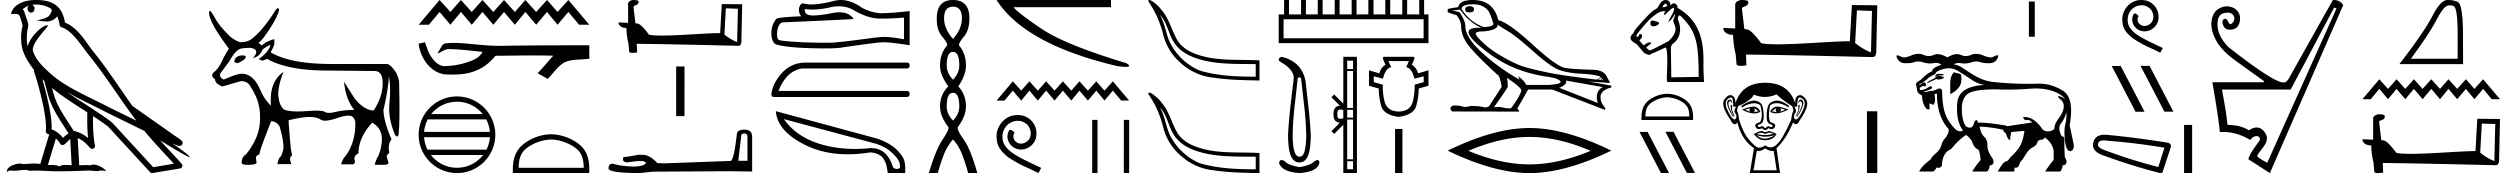 <svg xmlns="http://www.w3.org/2000/svg" width="259.992" height="18"><path d="M3.73.474c.693 0 1.247.2 1.634.479.006.053.02.107.009.16-.05.248-.195.477-.396.63-.316.207-.697.267-1.057.356-.09.01-.019.031.031.04.23.04.707.099.971.099l.052-.001c.278-.032.54-.148.766-.311.079-.067.147-.15.205-.236.147.346.227.713.26.917.018.11.096.2.202.233 1.139.349 2.038 1.91 2.88 2.949 1.729 2.137 3.199 4.526 4.892 6.76-.937-.456-1.87-.916-2.81-1.374-1.92-1.01-3.92-1.816-5.604-3.09l-.008-.008c-.97-.808-1.963-1.66-2.339-2.793-.148-.92 1.757-2.577 1.542-2.646a.207.207 0 0 0-.064-.01c-.458 0-1.753 1.128-2.019 2.202-.003-.014-.01-.03-.014-.045-.073-.356-.154-1.256.068-1.98a.29.29 0 0 0 .01-.103 1.968 1.968 0 0 0-.123-.634c-.063-.17-.139-.344-.26-.765-.031-.108-.142-.328-.208-.345.186-.138.375-.28.645-.375a.434.434 0 0 0-.132.314c0 .23.164.415.365.415.2 0 .364-.186.364-.415V.894a.411.411 0 0 0-.255-.39c.053-.007.096-.019.154-.022.081-.006.16-.008.238-.008zm.67 7.763c.065.065.135.124.202.187.214.78.412 1.64.692 2.305.483 1.145 1.216 2.141 1.84 3.154a1.814 1.814 0 0 0-.385.27 6.831 6.831 0 0 0-.199.193 2.61 2.61 0 0 0-1.186-.897c.045-.723-.108-1.712-.34-2.787A34.903 34.903 0 0 0 4.4 8.237zm1.006.908c1.149.945 2.428 1.738 3.676 2.54-.018.91-.018 1.778.084 2.675a3.411 3.411 0 0 0-1.437-.736c-.02 0-.037.012-.057.012-.649-1.063-1.383-2.06-1.837-3.134-.156-.37-.293-.85-.429-1.357zm.407 5.254a2.5 2.5 0 0 1 .44.541.3.3 0 0 0 .257.14.29.29 0 0 0 .17-.053c.215-.156.347-.324.476-.446.047-.045.097-.08.148-.117l.149 2.722c-.213-.014-.435-.035-.637-.035-.264 0-.495.036-.633.172-.169-.134-.497-.164-.89-.164-.102 0-.207.002-.316.004l.836-2.764zM6.97 9.574c1.354.787 2.784 1.414 4.135 2.125a.244.244 0 0 0 .006.003c1.295.631 2.586 1.28 3.894 1.904.984 1.189 2.052 2.295 3.078 3.42l-2.15.362-4.267-4.635a.288.288 0 0 0-.037-.036c-1.499-1.137-3.152-2.082-4.66-3.143zM3.796 0c-.135 0-.273.005-.411.013C2.3.083 1.512.54 1.243 1.157c-.04.093-.146.314-.007.314a2.35 2.35 0 0 1 .341-.028c.418 0 .38.172.47.194.09.282.29.846.303 1.068-.244.86-.153 1.763-.064 2.198.15.732.63 1.584 1.261 2.38a.285.285 0 0 0 0 .166 35.3 35.3 0 0 1 .903 3.336c.251 1.168.393 2.277.317 2.823a.294.294 0 0 0 .221.328c.045.011.084.031.127.045l-.928 3.079a2.847 2.847 0 0 0-.593-.055c-.381 0-.756.05-1.064.05-.125 0-.24-.008-.34-.032a.546.546 0 0 0-.125-.012c-.436 0-1.428.306-1.34.879.15-.128.257-.159.375-.159.11 0 .23.027.405.027h.027c.254-.004.697-.083 1.053-.083.18 0 .338.02.438.08.236-.01.45-.013.649-.013.85 0 1.447.07 2.5.075a89.565 89.565 0 0 0 2.974-.079c.45.003.697.054.922.054h.04c.134-.004.265-.057.48-.057.123 0 .273.017.468.07-.25-.341-.877-.685-1.33-.685a.591.591 0 0 0-.302.071 5.081 5.081 0 0 0-.508-.022c-.22 0-.448.01-.678.02l-.157-2.83c.487.203.857.517 1.281 1.021a.295.295 0 0 0 .513-.246c-.192-1.039-.213-2.019-.202-3.06.54.354 1.072.713 1.576 1.094l4.36 4.738a.29.29 0 0 0 .263.09c.95-.159 1.9-.315 2.849-.474a.294.294 0 0 0 .23-.193.298.298 0 0 0-.06-.297c-.741-.83-1.508-1.631-2.25-2.445 1.269.78 2.875 1.755 3.08 1.755.022 0 .027-.013.012-.04-.094-.163-.9-.755-1.775-1.373.14.058.276.12.415.177l.017.01c.103.035.16.059.27.062a.286.286 0 0 0 .108-.016.317.317 0 0 0 .188-.152.32.32 0 0 0 .023-.238c-.017-.05-.038-.077-.054-.098-.061-.085-.103-.109-.162-.154a4.553 4.553 0 0 0-.205-.149c-.153-.105-.336-.223-.493-.328a4.992 4.992 0 0 1-.328-.233.307.307 0 0 0-.028-.025l-3.892-2.736c-.008-.006-.02-.001-.028-.006-1.333-1.869-2.588-3.825-4.046-5.627C9 4.496 8.145 2.888 6.758 2.352 6.69 1.956 6.54 1.225 6.003.703 5.547.26 4.888.056 4.147.011A5.728 5.728 0 0 0 3.796 0zm21.477 5.76q-.785 0-.91.607v.036q.09.16.374.16.82-.356.82-.66v-.035q0-.072-.284-.107zm2.853-1.105q-.125.695-1.23 1.498l.392.16.535-.196.268.179q2.05.98 5.44 1.034l5.315.054.071-.002q.909 0 .883 1.33-.027 1.383-.937 2.774-.57 0-1.159-.437-.588-.437-.963-1.026-.375-.588-.963-1.533.178 1.872 1.07 2.942-1.088 0-1.935.206-.424.102-.707.102t-.426-.102q-.177-.128-.882-.128-.429 0-1.053.047-.481.037-.88.037-.967 0-1.448-.215-.445-.375-.561-1.311-.116-.936.526-2.595-1.32.945-1.32 2.871v.643q-.66-.678-1.035-1.499-.73-1.819-1.997-1.819-.482 0-1.855.606-.464-.196-.375-.624l.892-1.195q.642-1.088.928-1.213.142-.267 1.39-.267.536.143.536.392 0 .34-.357.678.678-.143.981-.803 0-.16.856-.588zM28.895.86q-.087 0-.198.138-1.356 2.159-2.461 2.997-.428.374-1.16.392-.356 0-1.088-.535Q22.9 2.8 22.472 2.07q-.481-.856-.624-.946-.071 0-.107.179 0 1.016 2.069 3.763-.392.57-.731 1.302-.34.731-.803 1.115-.464.383.09.758 0 .464.766.749.624-.178 1.909-.553.767 0 1.052.642.945 1.427.945 2.979.107 2.069-1.427 3.96-.481.32-.481.891 0 .232.588.232.964 0 .964-.232l-.072-.482q0-.25.375-.374v-.036q0-.339 1.213-3.406.552 0 .874.535.41 1.355.41 2.247 0 .196-.25.838-.303.232-.374.839h1.426l-.107-.446q-.071-.268.197-.464l-.125-.66q-.232-2.515-.232-2.96v-.036q1.409-.34 2.167-.34.758 0 1.168.277.163.11.457.11.446 0 1.193-.253.81-.273 1.242-.273.23 0 .354.077.357.223.357.758 0 1.962-.999 3.336-.32.32-.481.891h1.23q.321-.107.143-.535.036-.463.428-.588 0-1.623 1.427-3.21.999.552 1.017 1.712 0 .445-.179 1.212l-.214.589q-.196.232-.357.874h1.178q.214-.09.267-.196l-.178-.571q-.09-.25.25-.446-.179-.945.231-1.427-.838-1.962-.838-3.085.446-1.837.57-3.443.215 1.124.054 2.693-.16 1.57.535 3.247.136.282.248.282.078 0 .145-.14.178-1.016.071-5.618-.143-.57-.303-.874-.57-.874-.981-.91h-5.761q-4.263 0-6.314-1.212.339-.607.375-.83.035-.223 0-.544-.856.25-1.285.66l-.356-.267q.374-.232 1.195-1.499.82-1.266.963-1.98-.06-.12-.141-.12zM45.715 0L43.54 2.573h1.06l1.115-1.33 1.126 1.33 1.094-1.33 1.126 1.33 1.115-1.33 1.126 1.33 1.115-1.33 1.126 1.33 1.094-1.33 1.125 1.33 1.126-1.33 1.094 1.33 1.126-1.33 1.115 1.33h1.062L59.108 0l-1.126 1.244L56.888 0l-1.126 1.244L54.637 0l-1.094 1.244L52.417 0l-1.115 1.244L50.176 0l-1.115 1.244L47.935 0l-1.094 1.244L45.715 0zm-1.511 4.395l-.015.003-.65.143c.093.77.392 1.516.888 2.114.445.542 1.068.973 1.773 1.072.241.022.484.03.726.03.25 0 .5-.008.749-.019.917-.048 1.835-.295 2.61-.798a5.17 5.17 0 0 0 1.208-1.101.176.176 0 0 1 .126-.041c.042 0 .086.006.128.006A.274.274 0 0 0 51.8 5.8c1.208-.012 2.416-.034 3.624-.034.686 0 1.372.007 2.057.028a.133.133 0 0 1 .028-.004c.063 0-.073.104-.094.14-.498.564-.984 1.138-1.5 1.687l1.045.59c.566-.56.996-1.271 1.69-1.69.655-.335 1.41-.297 2.124-.36l.512-.044V4.706c-3.026.008-6.052.007-9.077.058a12.85 12.85 0 0 1-.34.005c-1.42 0-2.83-.23-4.247-.298a11.08 11.08 0 0 0-.41-.008c-.303 0-.607.014-.907.052-.299.073-.422.387-.566.625a6.44 6.44 0 0 1-.223.364c.028.014.054.02.08.02.11 0 .204-.108.306-.146.243-.138.508-.278.792-.278.038 0 .077.002.116.008 1.126.019 2.243.18 3.362.286-.23.501-.749.776-1.242.962a7.976 7.976 0 0 1-2.763.518c-.512-.039-.921-.413-1.21-.808-.371-.494-.569-1.088-.752-1.671zm3.321 6.185c1.084 0 2.05.501 2.678 1.284h-5.356a3.425 3.425 0 0 1 2.678-1.283zm3.04 1.837c.208.394.34.833.38 1.298h-6.84c.04-.465.172-.904.38-1.298zm.384 1.851c-.034.465-.16.903-.36 1.298h-6.128a3.415 3.415 0 0 1-.36-1.298zm-.71 1.851a3.426 3.426 0 0 1-2.714 1.328 3.426 3.426 0 0 1-2.713-1.328zm-2.714-6.091a3.992 3.992 0 0 0-3.986 3.986A3.991 3.991 0 0 0 47.525 18a3.992 3.992 0 0 0 3.986-3.986 3.992 3.992 0 0 0-3.986-3.986zm9.784 4.486c.978 0 2.202.502 2.794 1.095.519.518.586 1.205.605 1.844h-6.77c.019-.639.086-1.326.605-1.844.592-.593 1.787-1.095 2.766-1.095zm0-.548c-1.16 0-2.41.536-3.14 1.268-.751.75-.836 1.739-.836 2.478V18h7.952v-.288c0-.74-.057-1.727-.807-2.478-.732-.732-2.01-1.268-3.17-1.268zM75.485.864c.664.029 1.029.043 1.186.043h.071l-.086 3.472a5.093 5.093 0 0 1-1.32-.786l.15-2.729zM65.8 0c-.221.043-.514.179-.478.443v1.936a37.019 37.019 0 0 0-1-.043c0 .243.2.571.821.571.007.55.107 1.222.207 1.564l.086.9c0 .1.172.129.357.129.222 0 .465-.043.465-.043l-.036-.9c3.528.029 10.257.207 10.593.207.171 0 .285-.185.285-.443l.086-3.878L75.064.42l-.172 3.022c-1.535.007-4.193.257-6 .257-.571 0-1.064-.021-1.4-.093-.071-.078-.735-1.043-1.157-1.15a1.853 1.853 0 0 0-.25-.028c-.071-.586-.143-1.172-.207-1.75.129-.165.421-.122.5-.343.079-.107.029-.286-.121-.293C66.17.007 65.935 0 65.835 0zm4.52 6.911v5.164h.865V6.911zm7.1 6.976q.311 0 .311.327v2.51h-.95l.312-2.644q.015-.193.327-.193zm.014-.4q-.757 0-.801.43-.312 2.806-.668 2.82l-6.89.253-.713-.03q-.801-.846-1.425-.846l-.46-.03q-1.262.238-1.515.238-.178 0-.178.238 0 .326.505.326.867-.138 1.33-.138.084 0 .155.005.252 0 .416.208-.29.358-1.296.358l-.16-.002q-1.143-.03-2.019-.297-.43 0-.43.505.044.46 3.222.475l1.41-.148 8.048-.045 2.256.03v-3.623q-.014-.728-.787-.728zM87.243.655q.87 0 1.588.434 1.461.847 2.768.847 1.316 0 2.413-.113v2.26q-1.364-.242-1.969-.242h-.016q-.492 0-1.372.113-3.575.492-4.454.492-1.46 0-2.752-.049-2.21-.129-2.429-.234-.21-.096-.21-.556 0-.452.121-.791.122-.34.404-.484 6.907-.307 7.448-.355-.481-.695-1.491-.695-.328 0-.712.073-1.286.253-1.984.253-.147 0-.267-.01-.686-.065-.638-.654.385.052.796.052.862 0 1.835-.23.48-.111.92-.111zM87.448 0q-.35 0-.69.088-1.38.363-2.43.38-.257 0-.927-.13-.315.29-.315.686 0 .396.25.67-2.639.097-2.639.315-.476.605-.476 1.452 0 .84.444 1.146 1.34.428 5.383.428.645 0 1.315-.065 3.744-.557 4.462-.573h.071q.738 0 2.705.307V1.137l-.016.016q-1.687.194-2.752.218-.054.002-.11.002-1.013 0-2.085-.567Q88.505 0 87.448 0zm-3.714 6.508q-1.435.033-2.375 1.038-1.039 1.138-1.138 2.276 0 .264.297.264h13.786q.297 0 .297-.313 0-.314-.297-.314h-13.34q.824-2.11 2.473-2.341h10.867q.297 0 .297-.314 0-.296-.297-.296zm-2.214 5.878l9.536 2.55c.611.201 1.073.432 1.394.686.32.253.589.522.82.798.224.283.335.603.335.961-.022.12-.164.187-.328.187a.545.545 0 0 1-.417-.187c-.403-1.32-1.156-1.975-2.237-1.975-.067 0-.134 0-.2.007-.515.052-1.015.075-1.507.075-1.334 0-2.58-.18-3.735-.545-1.573-.492-2.795-1.342-3.66-2.557zm-.842-.827c.12 1.394 1.133 2.564 3.05 3.511 1.312.649 2.788.977 4.428.977.753 0 1.536-.067 2.356-.202.753.075 1.237.35 1.46.835.21.336.299.88.351 1.32h1.812c.06-1.297-.157-1.61-.656-2.192-.492-.581-1.245-1.044-2.252-1.394L80.678 11.56zM99.11.696q.927 0 .927 1.222 0 1.075-.928 2.129-.927-1.054-.927-2.129 0-1.222.927-1.222zm0 4.7q.653 0 .653 1.412 0 .8-.654 1.475-.653-.674-.653-1.475 0-1.412.653-1.412zm0 4.257q.653 0 .653 1.413 0 .8-.654 1.475-.653-.674-.653-1.475 0-1.413.653-1.413zm0-9.653q-1.687 0-1.687 1.918-.02 1.201.559 1.886.58.685.516.917-.738.864-.738 2.087 0 1.012.865 2.17-.865.865-.865 2.088 0 1.011.865 2.15.105.273-.59 1.285Q97.338 15.513 96.6 18h.928q.463-1.644.822-2.35.358-.706.758-1.149.422.443.77 1.149.347.706.811 2.35h.949q-.696-2.487-1.423-3.499-.727-1.012-.6-1.286.842-1.138.842-2.15 0-1.222-.8-2.086.8-1.16.8-2.171 0-1.223-.716-2.087-.064-.232.506-.917.569-.685.569-1.886Q100.817 0 99.109 0zm4.529 0q1.482 2.309 4.617 4.026 3.134 1.717 7.92 2.844.592.083.904.083.668 0 .054-.384-6.344-1.914-8.775-3.547-2.43-1.633-2.956-2.271h10.136V0zm1.691 8.459l-1.691 2h.824l.867-1.034.875 1.033.85-1.033.874 1.033.867-1.033.875 1.033.866-1.033.875 1.033.85-1.033.875 1.033.875-1.033.85 1.033.874-1.033.867 1.033h.825l-1.692-2-.875.967-.85-.966-.874.966-.875-.966-.85.966-.875-.966-.866.966-.875-.966-.867.966-.874-.966-.85.966-.875-.966zm.466 3.505c-.084 0-.168.008-.251.015-1.212.13-2.073 1.357-1.883 2.546.084.884.633 1.38 1.235 1.867 1.79 1.097 1.288.693 3.094 1.608l.29-.541c-2.15-1.006-2.409-1.166-3.08-1.608-.548-.442-.982-.93-.944-1.67-.016-.51.29-1.036.632-1.287.275-.206.625-.328.968-.328.26 0 .503.061.717.213.54.267.838 1.151.442 1.708a1.05 1.05 0 0 1-.839.45.776.776 0 0 1-.457-.146c-.274-.152-.48-.685-.198-.983-.13-.137-.313-.305-.45-.305-.091 0-.16.069-.206.23-.304.73.183 1.561.915 1.76.13.038.259.06.389.06.838 0 1.615-.7 1.615-1.57.077-1.013-.731-1.943-1.745-2.004a2.463 2.463 0 0 0-.244-.015zm7.788.502V18h.553v-5.534zm3.29 0V18h.554v-5.534zM120.62 1.53c.873.93.917 2.337 1.773 3.28.705.802 1.733 1.211 2.747 1.465 1.75.43 3.665.37 5.451.393v1.307c-2.085 0-4.077-.095-5.892-.659a6.219 6.219 0 0 1-3.079-3.001c-.38-.912-.5-1.921-1-2.785zM119.517 0c-.069 0-.109.042-.08.163a10.38 10.38 0 0 1 1.56 3.56c.282.987.807 1.911 1.563 2.612.972.973 2.279 1.616 3.653 1.744 1.544.235 3.209.266 4.768.29V6.281c-1.973-.118-3.989.078-5.92-.442-.952-.256-1.937-.678-2.524-1.51-.673-1.03-.89-2.31-1.706-3.252a3.971 3.971 0 0 0-.925-.894c-.075-.061-.273-.184-.39-.184zm1.103 11.162c.873.93.917 2.337 1.773 3.279.705.803 1.733 1.212 2.747 1.465 1.75.431 3.665.37 5.451.394v1.306c-2.085 0-4.077-.095-5.892-.658a6.219 6.219 0 0 1-3.079-3.001c-.38-.912-.5-1.922-1-2.785zm-1.103-1.53c-.069 0-.109.042-.08.162a10.38 10.38 0 0 1 1.56 3.561c.282.987.807 1.911 1.563 2.612.972.973 2.279 1.616 3.653 1.744 1.544.235 3.209.266 4.768.289v-2.086c-1.973-.118-3.989.077-5.92-.442-.952-.257-1.937-.678-2.524-1.511-.673-1.029-.89-2.309-1.706-3.25a3.971 3.971 0 0 0-.925-.895c-.075-.062-.273-.184-.39-.184zm28.532-7.628V3.98h-14.56V2.004zM133.542 0v1.496h-.561v2.992h15.576V1.496h-.455V0h-.507v1.496h-1.256V0h-.507v1.496h-1.256V0h-.508v1.496h-1.229V0h-.534v1.496h-1.229V0h-.508v1.496h-1.255V0h-.508v1.496h-1.256V0h-.507v1.496h-1.23V0h-.507v1.496h-1.255V0zm1.593 8.043q.161 0 .186.198l.274 2.474q.21 1.703.248 3.257 0 1.07-.155 1.697-.156.628-.54.628-.386 0-.554-.628-.168-.628-.156-1.697.025-1.554.237-3.257l.273-2.474q.025-.198.187-.198zm-1.877-2.139q-.523.261-.063.547 1.517.883 1.33 1.877l-.285 2.387q-.2 1.703-.286 3.257 0 1.517.286 2.22.286.702.895.702t.895-.703q.286-.702.286-2.219-.087-1.554-.286-3.257l-.261-2.287q-.398-2.039-2.511-2.524zm.017 10.74q-.214 0-.254.3.261.92 2.126 1.056 1.865-.137 2.064-1.057 0-.294-.193-.294-.117 0-.305.108-.373.423-1.566.621-1.193-.198-1.566-.634-.183-.1-.306-.1zm7.438-10.337v.878h-.61v-.878zm0 1.079v3.836h-.61V7.386zm0 4.036v.805h-.61v-.805zm-1.327-.03c.108 0 .225.03.314.045v.88c-.093.01-.213.043-.322.043-.094 0-.18-.024-.234-.108-.034-.062-.068-.18-.068-.376s.034-.314.068-.375c.054-.085.144-.11.242-.11zm1.327 1.036v4.134h-.61v-4.134zm0 4.335v.834h-.61v-.834zM139.7 5.904v4.874l-.95-.952-.285.285.878.88c-.532.052-.654.417-.67.885.014.501.127.809.67.886l-.878.88.285.285.95-.952V18h1.416V5.904zm6.824.445l-.28.635q.598.12.852 1.2l.965-.247v.603l-.94.267q.007.889-.171 1.67-.184.781-.832 1.01-.324.111-.651.111t-.657-.111q-.66-.229-.839-1.01-.184-.781-.165-1.67l-.94-.267v-.603l.96.247q.253-1.08.857-1.2l-.293-.635zm-2.578-.445q-.229 0-.032.445l.172.387q-.509.324-.636.896l-1.08-.324v1.607l1.017.292q0 .914.26 1.829.267.914 1.81 1.118 1.544-.204 1.817-1.118.266-.915.266-1.83l1.017-.291V7.308l-1.093.324q-.127-.572-.635-.896l.172-.387q.203-.445-.032-.445zm1.134 7.504V18h.768v-4.592zM152.839.644q-.462 0-.462.35 0 .294.462.294.448 0 .448-.294 0-.35-.448-.35zm.35-.196q1.064 0 1.596.686.266.434.518 1.33-.014.21-.35.28-.336.07-.658.07-1.484-.546-2.296-1.89.056-.476 1.19-.476zm2.535 2.1q.266.197 1.127.715.86.518 2.688 2.149 1.828 1.631 2.766 1.918.938.287 2.205.343 1.267.056 1.912.294 0 .197-.407.309-3.514-.407-5.16-.757-1.645-.35-2.429-.595-.784-.245-2.002-.93-1.219-.687-1.947-1.331-.728-.644-.952-1.008-.224-.364.553-.385.777-.021 1.26-.224.484-.203.386-.498zm10.74 5.49l.112.111q0 .113-.14.155l-.267-.014q.295-.126.295-.253zm.182.168l.112.14-.21-.014q.084-.07.098-.126zM151.845.994q.952 1.358 2.226 1.905-.162-.009-.305-.009-1.027 0-1.039.443 0 .7 2.387 2.408 2.388 1.708 5.622 2.212 1.4.182 1.569.547.028.266-1.33.336h-2.255q-.224-.49-.826-.897l.126.35q-2.24-1.288-3.928-2.849-1.687-1.561-1.701-2.71 0-.546-.546-1.372 0-.126-.756-.238v-.028l.756-.098zm10.978 7.38l3.879.686q-.407.168-.568.602-.16.434.035 1.05l-4.018-1.582q.056-.014.266-.12.21-.104.37-.286.162-.182.036-.35zm-6.091-.267q1.512 1.009 1.484 1.317-.224.728-1.092 1.848-.462 0-.875-.098-.223-.053-.463-.053-.207 0-.427.04 1.443-2.045 1.443-2.13 0-.545-.084-.924zM153.175 0q-.742 0-1.113.203t-.4.54q-1.105.153-1.105.223v.28q.028.07.924.336.476.63.476 1.149 0 .98.714 1.932t3.067 3.122q.21 0 .434 1.247l-1.317 2.016q-.168.112-.448.126-.462-.154-1.47-.154-.32.098-.567.098-.176 0-.315-.049-.272-.096-.728-.096-.107 0-.224.005-.476.224-.084.616l7.001.014-.224-.336q.434-.714 1.12-1.96h2.52l5.462 2.114.056-.196q-.588-.588-.49-1.33.21-.602 1.106-.798v-.196l-2.24-.406v-.014l2.1.14q0-.056-.357-.715-.357-.658-1.506-.658-1.876-.056-2.765-.182-.89-.126-3.396-2.422-2.506-2.297-3.584-2.549-.519-2.1-2.647-2.1zm5.888 14.24q2.997 0 6.355 1.447-3.358 1.408-6.355 1.408-2.976 0-6.355-1.408 3.379-1.448 6.355-1.448zm0-.926q-3.7 0-8.506 2.353Q155.363 18 159.063 18t8.507-2.333q-4.786-2.353-8.507-2.353zM173.226.371c.161.111.15.172.132.238-.021.086-.283.143-.402.143-.033 0-.055-.004-.057-.014 0-.077.127-.278.327-.367zm-1.343 1.763c-.167 0-.25.089-.25.266 0 .221.1.332.3.332h.016a.74.74 0 0 0 .581-.266v-.1c0-.077-.647-.232-.647-.232zm2.148-1.34c.243.196-.199.752-.461 1.318l-.091.195c.457-.29.695-.854.695-.854.11.176-.25.655-.14.797.122.432.618.953-.497 2.014-.145.088-1.804.974-1.937.974-.1 0-.171-.077-.415-.298l.498-.399v-.116l-.016-.016h-.1c-.166 0-.376.105-.63.315a4.633 4.633 0 0 1-.454-.541c.207-.163.29-.275.277-.427.03-.187-.095-.217-.192-.217-.044 0-.083.006-.097.006v.133c-.033.067-.105.122-.216.166-.044 0-.066-.15-.066-.15 0-.077.177-.32.531-.73.974-1.195 1.726-1.804 2.368-1.804l.146.011c-.246.155-.133.416-.133.416.258-.227.676-.697.93-.794zm.676.805h.005c1.681 1.616 1.937 2.714 1.947 6.398l-2.849.045-.04-2.963c0-.199.044-.438.221-.538 1.194-.922.59-2.322.51-2.478-.029-.354.11-.464.206-.464zM173.273 0c-.1 0-.32 0-.543.242-.198.216-.262.622-.646.76-.384.263-.638.536-.881.786-.974 1.063-1.3 1.433-1.311 1.644-.777.634.061 1.008.316 1.155.83.963.688.895 1.044 1.052.129.034.203.063.268.063.07 0 .132-.034.241-.13.122 0 1.428-.631 1.428-.631.144 0 .204.475.204 1.56-.013.745-.09 1.977-.005 1.977.002 0 .004 0 .005-.002l.034.05h3.769l.016-.016-.05-1.096c-.077-1.373.48-4.819-2.71-6.597.037-.223-.142-.466-.368-.466-.113 0-.238.061-.353.216-.02-.267-.135-.546-.458-.567zm.117 10.126c.661 0 1.488.34 1.888.74.35.35.396.813.409 1.244h-4.573c.013-.43.06-.895.41-1.245.4-.4 1.206-.74 1.867-.74zm0-.37c-.783 0-1.626.362-2.12.856-.507.507-.564 1.174-.564 1.674v.194h5.37v-.194c0-.5-.038-1.167-.545-1.674-.494-.494-1.356-.856-2.14-.856zm-.173 3.954l-.013.006 2.23 4.272h.84l-2.23-4.278zm-1.868.006l-.84.007L172.736 18l.84-.006-2.228-4.278zm21.766-12.64c.828.036 1.281.054 1.477.054h.089l-.107 4.323c-.711-.294-1.147-.587-1.645-.979l.186-3.398zM181.053 0c-.275.053-.64.222-.596.552v2.41a46.101 46.101 0 0 0-1.245-.053c0 .302.25.711 1.023.711.009.685.134 1.521.258 1.948l.107 1.121c0 .125.213.16.445.16.275 0 .578-.053.578-.053l-.045-1.12c4.395.035 12.774.257 13.192.257.213 0 .356-.231.356-.551l.107-4.83-2.642-.027-.214 3.763c-1.912.008-5.221.32-7.472.32-.712 0-1.325-.027-1.743-.116-.09-.098-.917-1.299-1.441-1.432a2.307 2.307 0 0 0-.312-.036c-.089-.729-.178-1.458-.258-2.179.16-.205.525-.151.623-.427.098-.133.036-.356-.151-.365-.107-.044-.4-.053-.525-.053zm.984 11.26q-.2.2 0 .37l-.57-.216.57-.154zm3.085-.016l.555.17-.555.216q.2-.17 0-.386zm-2.699-.015l.463.34-.494.092q.185-.17.031-.432zm2.314-.016q-.155.278.03.448l-.493-.093.463-.355zm.064-.126q-.161 0-.257.05-.332.169-.455.493.277.153.62.153.553 0 1.277-.4-.79-.296-1.185-.296zm-2.436.001q-.398 0-1.207.31.723.395 1.275.395.354 0 .638-.163-.124-.324-.455-.494-.094-.048-.25-.048zm-2.46-.736q-.091 0-.204.106-.317.293.516 1.68l.155-.107-.247-.602.015-.493-.2-.031q.061.077.069.34.008.261.27.74l-.046.046q-.108-.2-.34-.717-.231-.517-.084-.718.056-.076.113-.076.092 0 .187.2l.047-.031q-.09-.337-.252-.337zm7.348 0q-.166 0-.264.337l.046.03q.095-.2.19-.2.06 0 .118.077.155.2-.077.718-.231.516-.355.717l-.046-.046q.262-.479.27-.74.008-.263.07-.34l-.186.03.016.494-.247.602.139.108q.848-1.388.532-1.681-.113-.106-.206-.106zm-7.25-.213q.132 0 .176.187.085.363.061.602-.016.172.171.172.073 0 .176-.026-.4.448-.03.818.092.509-.17.524h-.009q-.26 0-.685-.879-.432-.894-.016-1.234.202-.164.326-.164zm7.154 0q.124 0 .325.164.417.34-.023 1.234-.432.88-.685.88h-.01q-.254-.016-.161-.525.355-.37-.03-.818.098.026.168.026.182 0 .17-.172-.015-.24.07-.602.044-.187.176-.187zm-2.361.323q-.096 0-.183.019-.54.115-.725.5-.17.525-.162 1.165.008.64.355.756.347.116.24.24-.06.067-.143.067-.068 0-.15-.045-.072-.038-.135-.038-.101 0-.182.1-.066.081-.133.081-.068 0-.137-.08-.086-.1-.186-.1-.062 0-.13.037-.08.045-.147.045-.082 0-.146-.068-.116-.123.231-.239.347-.115.355-.748.008-.632-.147-1.172-.154-.386-.67-.501-.082-.019-.175-.019-.493 0-1.299.52l-.03.231q.758-.472 1.317-.472.373 0 .657.21.324 1.203-.046 1.758-.633.155-.432.51.118.209.327.209.146 0 .336-.102.162.2.32.2t.312-.2q.196.102.346.102.215 0 .333-.21.2-.354-.447-.509-.293-.555-.031-1.758.295-.22.677-.22.556 0 1.297.467l-.046-.231q-.725-.505-1.221-.505zm-.817 3.34q.173 0 .434.095-.441.147-.895.147-.404 0-.817-.116.298-.121.487-.121.123 0 .199.052.096.065.19.065.095 0 .188-.065.08-.058.214-.058zm-1.278.25q.44.161.906.161t.96-.162q-.51.34-.987.363l-.054.001q-.447 0-.825-.364zm.524-.448q-.37.077-.833.34.417.508.818.601.166.038.342.038.25 0 .521-.077.463-.13.679-.578-.494-.247-.817-.309l-.355.14-.355-.155zm1.527-3.794q.679.648 1.635 1.234.17.447.077.586-.092.139-.185.817-.478 1.08-.887 1.774-.409.694-.848.98-.192.124-.399.124-.27 0-.565-.21-.355.244-.62.244-.138 0-.252-.066-.331-.193-.879-.848-.547-.656-.964-1.998-.092-.678-.177-.81-.085-.13.07-.593 1.356-.602 1.634-1.203.576.239 1.148.239.608 0 1.212-.27zm-1.172 5.614q.403.281.72.281.082 0 .159-.019l.308 2.02h-2.406l.34-2.02q.076.02.159.02.316 0 .72-.282zm0-6.817q-2.453 0-3.116 2.19.062-.663-.324-.856-.093-.047-.19-.047-.298 0-.62.456-.424.601.656 2.144.197.424.401.424h.008q.208-.008.285-.209.432 1.82 1.728 2.7L181.976 18h3.146l-.37-2.591q.987-.91 1.728-2.7.077.201.285.209h.007q.205 0 .402-.424 1.08-1.543.647-2.144-.327-.456-.623-.456-.095 0-.186.047-.378.193-.301.856-.679-2.19-3.131-2.19zm10.576 2.962V18h1.077v-6.431zm7.548-3.896h-.02c-.206.004-.34.063-.403.177v.233l-.577.302c-.192.1-.288.192-.288.275l.975-.453c.015.038.08.057.197.057.024 0 .05 0 .077-.002a.932.932 0 0 0 .48-.151V8h-.082a.724.724 0 0 0-.351-.102.54.54 0 0 0-.116.013.589.589 0 0 0-.306.147c.07-.149.325-.223.766-.223h.076v-.11a2.074 2.074 0 0 0-.428-.053zm1.484-.152a1.531 1.531 0 0 0-.322.651c-.05.234-.062.776-.035 1.627.631-.357.995-.735 1.09-1.132.097-.398.086-.725-.033-.982l-.22-.04-.247-.07-.233-.054zm-.49-.419h.005c.355.002.698.128.992.322.527.308 1.028.655 1.538.99.348.208.739.348 1.139.422-.65.035-1.317.135-1.898.444-.378.206-.7.538-.833.955-.12.368-.112.762-.12 1.146.006.719.14 1.46.535 2.07.024.042.064.084.08.125-.063.06-.145.075-.23.075-.057 0-.115-.006-.169-.01-.24-.042-.414-.234-.575-.404a5.292 5.292 0 0 1-.635-.88c-.35-.651-.468-1.399-.523-2.13-.02-.258-.014-.518-.035-.776-.017-.117-.098-.248-.229-.248a.195.195 0 0 0-.007 0c-.174 0-.317.12-.478.168a1.49 1.49 0 0 1-.498.09c-.17.016-.324.105-.494.105-.014 0-.028 0-.042-.002a1.527 1.527 0 0 1-.194-.02c.264-.082.535-.157.778-.29.074-.038.153-.128.104-.214-.026-.041-.068-.057-.113-.057a.31.31 0 0 0-.14.04c-.183.087-.34.227-.54.276a1.29 1.29 0 0 1-.418.068c-.053-.051-.056-.136-.05-.204.038-.11.174-.127.26-.188.033-.012.068-.045.102-.045.011 0 .022.004.034.013.033.017.076.03.116.03.05 0 .095-.018.12-.066.062-.109.003-.25-.103-.306a.228.228 0 0 0-.325.097c-.038.07-.125.083-.184.132-.01.012-.017.016-.024.016-.017 0-.026-.03-.034-.05-.013-.043.058-.035.073-.062.221-.147.454-.278.668-.434.239-.282.581-.445.912-.597.034-.035.009-.094.048-.128.117-.164.32-.228.498-.3.275-.099.564-.172.86-.173h.03zm9.026 2.1h.013c.834.002 1.684.147 2.411.572.241.14.466.312.63.539-.212-.177-.475-.272-.735-.355.027.08.015.174.06.245.274.166.51.448.52.78.02.45-.195.867-.453 1.221-.219.308-.46.629-.503 1.015-.005.068.004.142-.046.196-.117.14-.304.195-.475.228-.062.01-.126.017-.19.017a.729.729 0 0 1-.502-.172c-.117-.122-.196-.276-.31-.4-.303-.371-.677-.71-1.143-.852a1.558 1.558 0 0 0-.627-.058c.073.11.146.22.22.328a.843.843 0 0 1 .227-.032.548.548 0 0 1 .501.275c-.231.006-.457.066-.686.092-.64.095-1.282.197-1.921.288-.048-.05-.11-.092-.182-.092h-.011c-.92-.14-1.843-.283-2.775-.29a.12.12 0 0 1-.028.004c-.034 0-.046-.023-.04-.067 0-.08-.043-.186-.135-.186h-.01c-.113.007-.173.12-.203.216-.07.178-.113.395-.282.507a.454.454 0 0 1-.214.051.615.615 0 0 1-.341-.109c-.124-.106-.18-.268-.247-.411-.206-.525-.234-1.1-.216-1.659.024-.418.137-.852.428-1.168.23-.259.576-.377.906-.45.624-.142 1.268-.166 1.907-.183h.05c.42 0 .839.029 1.259.029h.261c.798 0 1.595-.038 2.39-.105a8.637 8.637 0 0 1 .492-.014zm-6.216-3.603a1.27 1.27 0 0 0-.516.107c-.182.08-.363.12-.545.12a1.34 1.34 0 0 1-.545-.12.936.936 0 0 0-.38-.077c-.29 0-.624.114-1.003.343-.385-.229-.723-.343-1.014-.343a.94.94 0 0 0-.382.077c-.182.08-.364.12-.546.12-.181 0-.363-.04-.545-.12a1.27 1.27 0 0 0-.517-.107c-.23 0-.476.056-.74.166-.323.136-.58.204-.771.204a.51.51 0 0 1-.226-.044 2.198 2.198 0 0 0-.405-.166.21.21 0 0 0-.06-.011c-.07 0-.094.057-.073.17.142.417.421.634.838.652.066.003.131.004.194.004.329 0 .603-.039.823-.117a1.12 1.12 0 0 1 .381-.062c.17 0 .355.031.556.095.23.073.457.11.678.11.128 0 .254-.012.38-.037a1.26 1.26 0 0 1 .24-.024c.22 0 .41.067.57.201a3.001 3.001 0 0 0-.668.278c-.148.089-.291.227-.307.406a1.904 1.904 0 0 0-.435.235c-.263.18-.491.407-.72.625-.11.082-.239.137-.344.224-.088.058-.164.149-.158.26-.01.144.057.277.077.414.002.181.06.361.156.513.12.08.24.162.369.226.039.43.105.885.36 1.245a.67.67 0 0 0 .227.21h.206v-.633l.384.16c.087-.037.116-.14.147-.22.078-.271.036-.56.005-.835-.032-.072.016-.085.08-.086h.007c.032 0 .085-.023.118-.023.015 0 .026.005.029.019.007.965.161 1.953.617 2.813.16.308.366.59.595.849.062.266-.08.519-.206.743-.12.211-.322.366-.416.593-.12.24-.147.52-.302.744-.138.219-.335.39-.529.557-.162.152-.323.314-.411.522-.455.338-.902.714-1.179 1.215-.01.039.026.047.059.047a.253.253 0 0 0 .034-.002h1.368c.137-.124.269-.26.349-.428.06.025.129.04.197.04a.327.327 0 0 0 .266-.117.343.343 0 0 0 .093-.273c.014-.453.158-.918.468-1.257.146-.134.33-.223.495-.333.083-.073.14-.172.218-.252a6.84 6.84 0 0 1 1.226-1.129c.029-.012.063-.045.094-.045.012 0 .023.005.034.017.227.157.4.378.564.597.081.258.185.52.383.711.09.089.196.162.314.21.146.334.191.702.21 1.065-.32.374-.616.771-.868 1.194h1.558a.968.968 0 0 0 .255-.642l.032.001c.151 0 .306-.088.349-.238.066-.2-.034-.411-.144-.578-.231-.342-.443-.72-.468-1.141-.007-.161.007-.325-.038-.482a1.09 1.09 0 0 0-.34-.572c-.257-.277-.363-.655-.439-1.017a11 11 0 0 1 1.034.077c.46.059.922.136 1.374.239.027.01.073.013.063.055.023.133.115.263.248.298.082.24.156.498.341.678a.486.486 0 0 0 .11.065c.023-.286.052-.574.133-.849l1.363-.13c-.083.561-.194 1.133-.486 1.625-.27.44-.63.816-1.01 1.162-.096.134-.18.295-.33.376a.368.368 0 0 0-.195.068c-.227.147-.375.385-.524.605a7.61 7.61 0 0 0-.235.4h1.71c.022-.14.038-.28.035-.421a.413.413 0 0 0 .132.021.33.33 0 0 0 .29-.15.842.842 0 0 0 .121-.363c.342-.339.546-.787.836-1.166a1.53 1.53 0 0 1 .611-.487c.235-.126.385-.372.44-.629a.143.143 0 0 0 .021.002c.083 0 .145-.074.2-.124a.59.59 0 0 0 .12.013c.124 0 .25-.042.314-.153a.447.447 0 0 0 .041-.1c.437.282.781.722.906 1.23.07.228.033.471.042.708v.41a9.33 9.33 0 0 0-.883 1.209h1.56c.16-.178.248-.415.254-.653a.382.382 0 0 0 .047.003c.137 0 .278-.073.325-.206.08-.2-.01-.42-.115-.59-.055-.09-.03-.202-.046-.302a24.98 24.98 0 0 1-.03-1.376c.007-.16.022-.344-.082-.48-.054-.06-.152-.028-.2-.097-.1-.124-.14-.283-.186-.432-.082-.279-.077-.603.098-.845a2.68 2.68 0 0 0 .321-.497c.11-.218.192-.45.265-.682.016.453-.022.91-.141 1.346-.108.582-.063 1.18.01 1.764.043.277.096.571.27.797.06.073.158.134.254.134a.203.203 0 0 0 .108-.03c.174-.086.265-.284.26-.472.004-.27-.085-.526-.128-.79a99.26 99.26 0 0 0-.302-1.395c.136-.775.226-1.578.075-2.358-.095-.47-.32-.944-.728-1.217a5.044 5.044 0 0 0-.793-.412 4.475 4.475 0 0 0-1.997-.343 33.74 33.74 0 0 1-4.274-.158c-.455-.044-.91-.122-1.336-.292-.77-.293-1.444-.779-2.13-1.228a2.486 2.486 0 0 0-.87-.345c.162-.086.338-.13.53-.13.08 0 .164.008.25.024.107.019.217.028.33.028.224 0 .458-.038.7-.115.201-.064.386-.095.556-.095.137 0 .265.02.381.062.22.078.494.117.823.117.063 0 .128-.001.195-.004.416-.018.7-.235.85-.652.015-.113-.016-.17-.093-.17a.244.244 0 0 0-.066.01c-.07.018-.204.074-.399.167a.527.527 0 0 1-.228.044c-.192 0-.449-.068-.77-.204a1.885 1.885 0 0 0-.733-.166zm5.489-5.44v3.66h.613V.159zM222.671 0a2.53 2.53 0 0 0-.228.014c-1.101.118-1.884 1.233-1.71 2.313.075.803.574 1.253 1.121 1.697 1.628.997 1.17.63 2.812 1.461l.263-.492c-1.953-.914-2.188-1.06-2.798-1.461-.498-.402-.893-.845-.858-1.517-.014-.464.263-.942.574-1.17.25-.187.568-.298.88-.298.235 0 .457.056.65.194.493.242.763 1.046.403 1.551a.955.955 0 0 1-.762.409.705.705 0 0 1-.416-.132c-.25-.138-.436-.623-.18-.893-.118-.125-.284-.277-.408-.277-.084 0-.146.062-.187.208-.277.665.166 1.42.83 1.6.118.034.236.055.354.055.762 0 1.468-.637 1.468-1.427.07-.92-.665-1.766-1.586-1.821a2.238 2.238 0 0 0-.222-.014zm-.045 6.853l-.014.007 2.48 4.75h.935l-2.48-4.757zm-2.078.007l-.934.007 2.479 4.758.935-.007-2.48-4.758zm-1.753 7.74q.176 0 .402.04 2.905.22 5.898.725l-.639 2.003q-2.706-.682-5.48-1.717-.902-.308-.791-.704.082-.346.61-.346zm.084-.59q-.983 0-1.179.805-.22.858.903 1.299 2.927 1.078 5.81 1.826.17.06.285.06.18 0 .22-.148l.837-2.553q.088-.352-.33-.462-3.28-.528-6.294-.814-.132-.012-.252-.012zm8.258-1.017V18h.838v-5.007zM242.747.786l.24.1-7.205 16.045c-.122-.079-.807-.415-1.03-.676 0-.173.123-.291.48-.767.374-.5.774-1.02.32-1.691-.21-.31-.498-.536-.873-.536-.232 0-.498.087-.799.295-.627-.373-1.234-.56-2.221-.56-.174-1.521-.367-2.482-.58-3.683h7.145l4.523-8.527zM242.732 0c-.04 0-.082.002-.125.006l-4.583 8.166c-.16.267-.327.4-.5.4a.465.465 0 0 1-.061.004c-.673 0-2.581-1.229-5.725-3.686-.72-.748-1.094-1.495-1.12-2.242-.027-.748.196-1.175.67-1.281.143-.033.272-.049.387-.049.266 0 .457.087.574.259.167.247.157.494-.03.74-.094.124-.179.186-.255.186-.077 0-.145-.062-.206-.186-.12-.246-.246-.37-.38-.37-.253.094-.313.314-.18.66.124.323.351.484.682.484l.079-.003c.373-.027.633-.153.78-.38a1.44 1.44 0 0 0 .22-.8c0-.308-.1-.575-.3-.801-.2-.227-.49-.37-.87-.43a1.37 1.37 0 0 0-.214-.018c-.31 0-.618.106-.927.317-.38.26-.6.688-.66 1.281-.061.594.102 1.248.49 1.962.386.714 1.084 1.431 2.091 2.152 1.008.72 1.965 1.408 2.872 2.061.022.086-.025.128-.14.128a.711.711 0 0 1-.1-.008h-5.124c.427 2.442.687 4.17.78 5.185.12-.01.24-.014.359-.014.935 0 1.87.278 2.804.834.2-.267.417-.4.65-.4.234 0 .354.127.361.38-.407.65-1.004 1.282-1.21 2.022L236.06 18 243.689.526c-.242-.35-.56-.526-.956-.526zm12.056.552q.179 0 .37.081.43.182.43 2.885v2.587h-4.856q1.875-2.572 2.573-3.888.698-1.315 1.061-1.54.201-.125.422-.125zM254.582 0h-.078q-.69.015-1.555 1.687-.865 1.671-3.423 4.985h6.628l-.015-3.72q-.072-2.486-.508-2.726Q255.22 0 254.582 0zm-7.139 8.241l-1.755 2.075h.856l.899-1.072.907 1.072.882-1.072.907 1.072.899-1.072.907 1.072.9-1.072.907 1.072.881-1.072.908 1.072.907-1.072.882 1.072.907-1.072.9 1.072h.855l-1.755-2.075-.907 1.003-.882-1.003-.907 1.003-.908-1.003-.881 1.003-.908-1.003-.899 1.003-.907-1.003-.899 1.003-.907-1.003-.882 1.003-.907-1.003zm10.659 4.605a45.73 45.73 0 0 0 1.318.047h.08l-.096 3.86a5.663 5.663 0 0 1-1.47-.874l.168-3.033zm-10.77-.962c-.246.048-.572.2-.532.493v2.152a41.162 41.162 0 0 0-1.112-.047c0 .27.222.635.913.635.008.612.12 1.358.23 1.74l.096 1c0 .111.19.143.397.143.246 0 .516-.048.516-.048l-.04-1c3.924.031 11.406.23 11.779.23.19 0 .318-.207.318-.492l.095-4.313-2.359-.024-.19 3.36c-1.708.008-4.663.286-6.672.286-.635 0-1.183-.024-1.557-.104-.08-.087-.818-1.16-1.286-1.278a2.06 2.06 0 0 0-.278-.032c-.08-.651-.16-1.303-.23-1.946.142-.183.468-.135.555-.381.088-.12.032-.318-.135-.326-.095-.04-.357-.048-.468-.048z"/></svg>